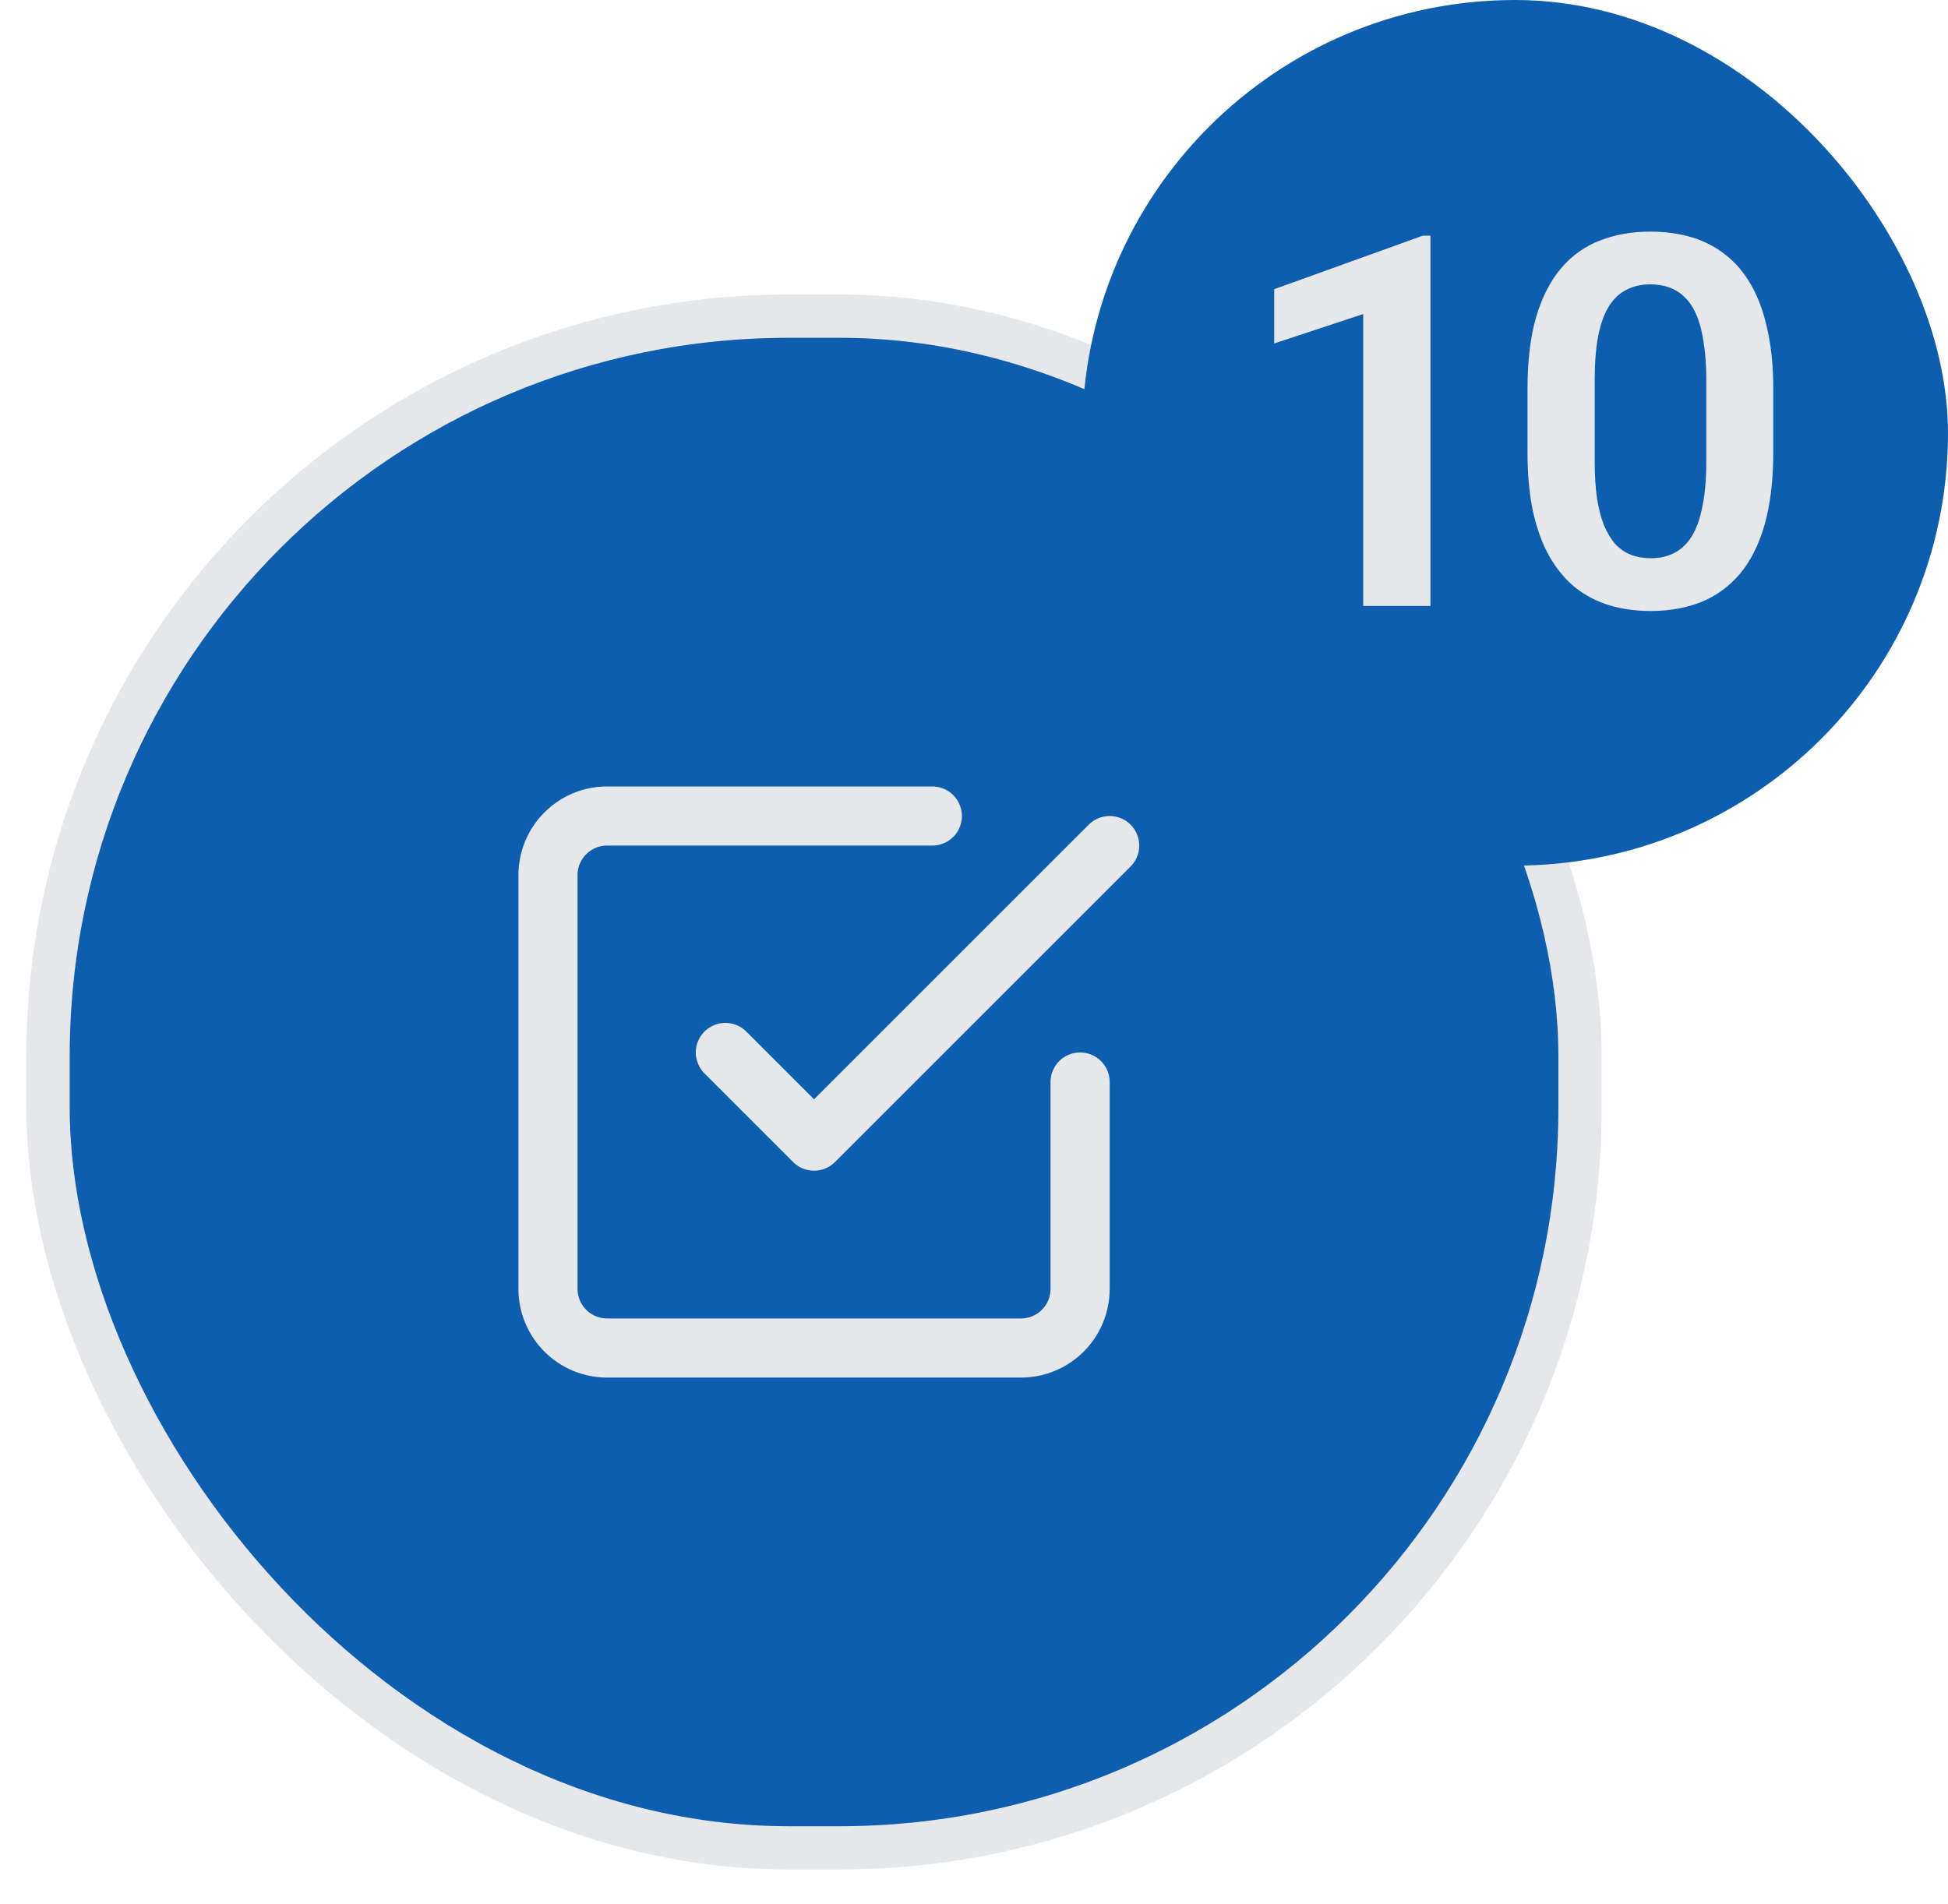 <svg width="45" height="44" viewBox="0 0 45 44" fill="none" xmlns="http://www.w3.org/2000/svg">
<rect x="1.11" y="7.305" width="35.39" height="35.39" rx="17.107" fill="#0D5EAF"/>
<rect x="1.11" y="7.305" width="35.39" height="35.39" rx="17.107" stroke="#E5E7EB"/>
<g clip-path="url(#clip0_2036_117)">
<path d="M16.756 24.317L18.805 26.366L25.634 19.537M24.951 25V29.78C24.951 30.143 24.807 30.49 24.551 30.746C24.295 31.002 23.948 31.146 23.585 31.146H14.024C13.662 31.146 13.315 31.002 13.059 30.746C12.803 30.49 12.659 30.143 12.659 29.78V20.22C12.659 19.857 12.803 19.51 13.059 19.254C13.315 18.998 13.662 18.854 14.024 18.854H21.537" stroke="#E5E7EB" stroke-width="1.366" stroke-linecap="round" stroke-linejoin="round"/>
</g>
<rect x="25" width="20" height="20" rx="10" fill="#0D5EAF"/>
<g clip-path="url(#clip1_2036_117)">
<path d="M33.044 5.445V14H31.491V7.256L29.435 7.936V6.682L32.868 5.445H33.044ZM40.964 9.002V10.438C40.964 11.094 40.897 11.654 40.764 12.119C40.632 12.584 40.44 12.965 40.19 13.262C39.94 13.555 39.641 13.771 39.294 13.912C38.946 14.049 38.559 14.117 38.134 14.117C37.794 14.117 37.477 14.074 37.184 13.988C36.891 13.898 36.628 13.762 36.393 13.578C36.163 13.391 35.964 13.152 35.796 12.863C35.632 12.574 35.505 12.229 35.415 11.826C35.329 11.424 35.286 10.961 35.286 10.438V9.002C35.286 8.346 35.352 7.787 35.485 7.326C35.622 6.865 35.815 6.488 36.065 6.195C36.315 5.902 36.614 5.689 36.962 5.557C37.309 5.42 37.696 5.352 38.122 5.352C38.466 5.352 38.782 5.395 39.071 5.48C39.364 5.566 39.626 5.701 39.856 5.885C40.091 6.064 40.29 6.299 40.454 6.588C40.618 6.873 40.743 7.217 40.829 7.619C40.919 8.018 40.964 8.479 40.964 9.002ZM39.417 10.648V8.785C39.417 8.457 39.397 8.172 39.358 7.93C39.323 7.684 39.27 7.475 39.2 7.303C39.13 7.131 39.042 6.992 38.936 6.887C38.831 6.777 38.71 6.697 38.573 6.646C38.436 6.596 38.286 6.57 38.122 6.57C37.919 6.57 37.737 6.611 37.577 6.693C37.417 6.771 37.282 6.896 37.173 7.068C37.063 7.24 36.979 7.469 36.921 7.754C36.866 8.035 36.839 8.379 36.839 8.785V10.648C36.839 10.977 36.856 11.264 36.891 11.51C36.931 11.756 36.985 11.967 37.056 12.143C37.13 12.318 37.218 12.463 37.319 12.576C37.425 12.685 37.546 12.768 37.682 12.822C37.819 12.873 37.969 12.898 38.134 12.898C38.341 12.898 38.522 12.857 38.678 12.775C38.839 12.693 38.973 12.565 39.083 12.389C39.192 12.209 39.274 11.977 39.329 11.691C39.388 11.402 39.417 11.055 39.417 10.648Z" fill="#E5E7EB"/>
</g>
<defs>
<clipPath id="clip0_2036_117">
<rect width="16.39" height="16.39" fill="white" transform="translate(10.61 16.805)"/>
</clipPath>
<clipPath id="clip1_2036_117">
<rect width="14" height="14" fill="white" transform="translate(28 3)"/>
</clipPath>
</defs>
</svg>
